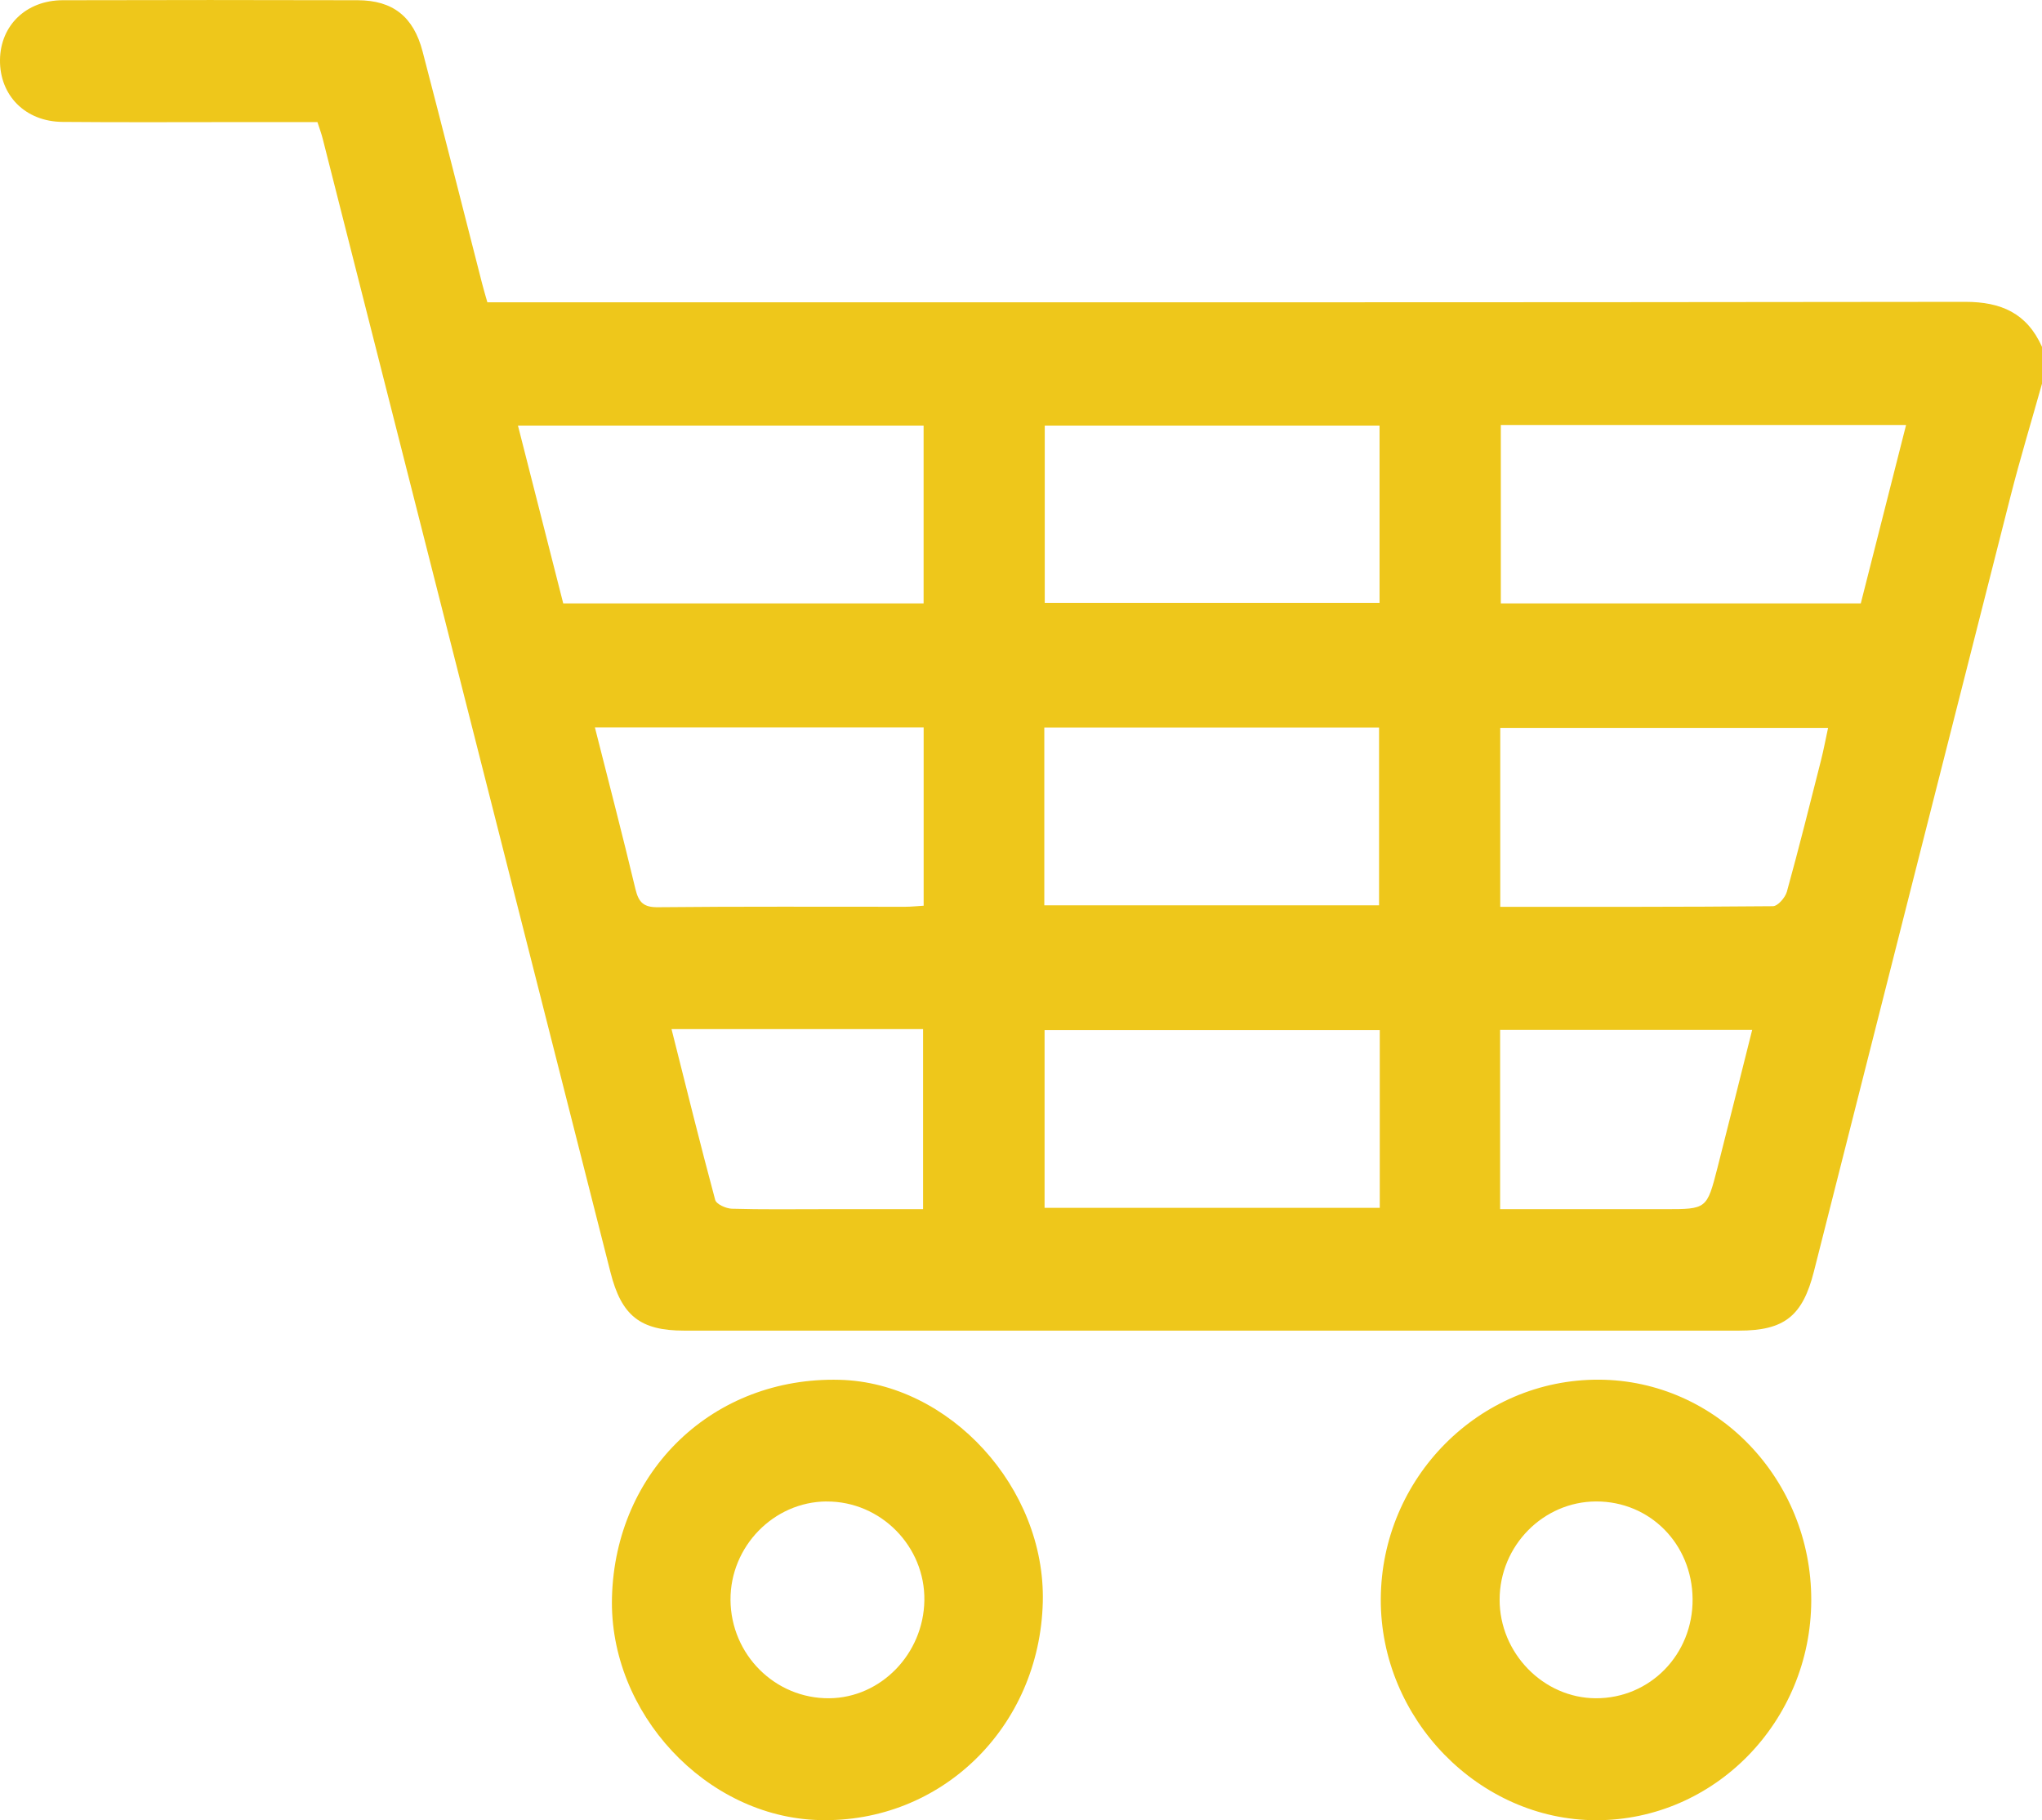 <svg width="46" height="41" viewBox="0 0 46 41" fill="none" xmlns="http://www.w3.org/2000/svg">
<g clip-path="url(#clip0_39_216)">
<path d="M46 8.642C45.764 9.485 45.509 10.323 45.293 11.171C43.811 16.993 42.338 22.816 40.862 28.639C40.607 29.647 40.192 29.972 39.175 29.972C31.254 29.972 23.332 29.972 15.411 29.972C14.42 29.972 14 29.635 13.753 28.661C11.593 20.149 9.432 11.638 7.27 3.126C7.241 3.01 7.198 2.896 7.151 2.75C6.571 2.75 5.989 2.75 5.407 2.75C4.074 2.75 2.741 2.758 1.409 2.746C0.568 2.739 -0.01 2.148 -5.40447e-06 1.348C0.01 0.572 0.589 0.008 1.41 0.005C3.626 -0.001 5.842 -0.001 8.059 0.005C8.849 0.008 9.315 0.373 9.52 1.161C9.975 2.901 10.414 4.646 10.861 6.389C10.894 6.52 10.934 6.65 10.979 6.809H11.569C22.47 6.809 33.371 6.814 44.272 6.799C45.077 6.799 45.66 7.053 46 7.813V8.641V8.642ZM12.688 13.592H20.806V9.586H11.668C12.011 10.934 12.345 12.246 12.688 13.592ZM33.809 9.573V13.591H41.918C42.259 12.245 42.596 10.921 42.938 9.573H33.809ZM31.077 9.586H23.535V13.579H31.077V9.586ZM23.525 20.392H31.066V16.387H23.525V20.392ZM31.082 23.204H23.531V27.206H31.082V23.204ZM13.401 16.384C13.71 17.607 14.025 18.814 14.315 20.028C14.388 20.333 14.505 20.439 14.825 20.435C16.681 20.416 18.536 20.426 20.392 20.425C20.523 20.425 20.653 20.41 20.807 20.401V16.384H13.402H13.401ZM33.797 20.426C35.875 20.426 37.907 20.431 39.938 20.412C40.048 20.412 40.216 20.218 40.253 20.085C40.525 19.103 40.771 18.113 41.022 17.125C41.083 16.884 41.128 16.638 41.181 16.396H33.796V20.426H33.797ZM15.127 23.179C15.459 24.495 15.771 25.765 16.111 27.027C16.137 27.125 16.356 27.223 16.488 27.226C17.175 27.246 17.863 27.236 18.55 27.236C19.294 27.236 20.037 27.236 20.794 27.236V23.18H15.127V23.179ZM33.793 27.236H37.505C38.447 27.236 38.45 27.236 38.688 26.309C38.95 25.28 39.207 24.248 39.471 23.199H33.793V27.235V27.236Z" fill="#EEC71B"/>
<path d="M40.802 36.045C40.797 38.78 38.62 41.004 35.953 41C33.315 40.996 31.094 38.716 31.105 36.022C31.115 33.288 33.327 31.064 36.02 31.077C38.663 31.089 40.808 33.318 40.802 36.044V36.045ZM35.958 33.82C34.765 33.822 33.785 34.816 33.782 36.028C33.778 37.233 34.765 38.248 35.947 38.253C37.171 38.258 38.14 37.265 38.129 36.016C38.118 34.777 37.169 33.818 35.958 33.82Z" fill="#EEC71B"/>
<path d="M23.491 36.086C23.421 38.907 21.2 41.071 18.454 40.997C15.902 40.929 13.717 38.582 13.786 35.98C13.861 33.121 16.075 31.006 18.916 31.08C21.391 31.145 23.556 33.512 23.491 36.086ZM18.622 33.82C17.43 33.826 16.448 34.834 16.456 36.04C16.466 37.273 17.462 38.264 18.681 38.253C19.844 38.242 20.804 37.253 20.823 36.05C20.842 34.83 19.84 33.815 18.622 33.821V33.82Z" fill="#EEC71B"/>
</g>
<defs>
<clipPath id="clip0_39_216">
<rect width="46" height="41" fill="white"/>
</clipPath>
</defs>
</svg>
